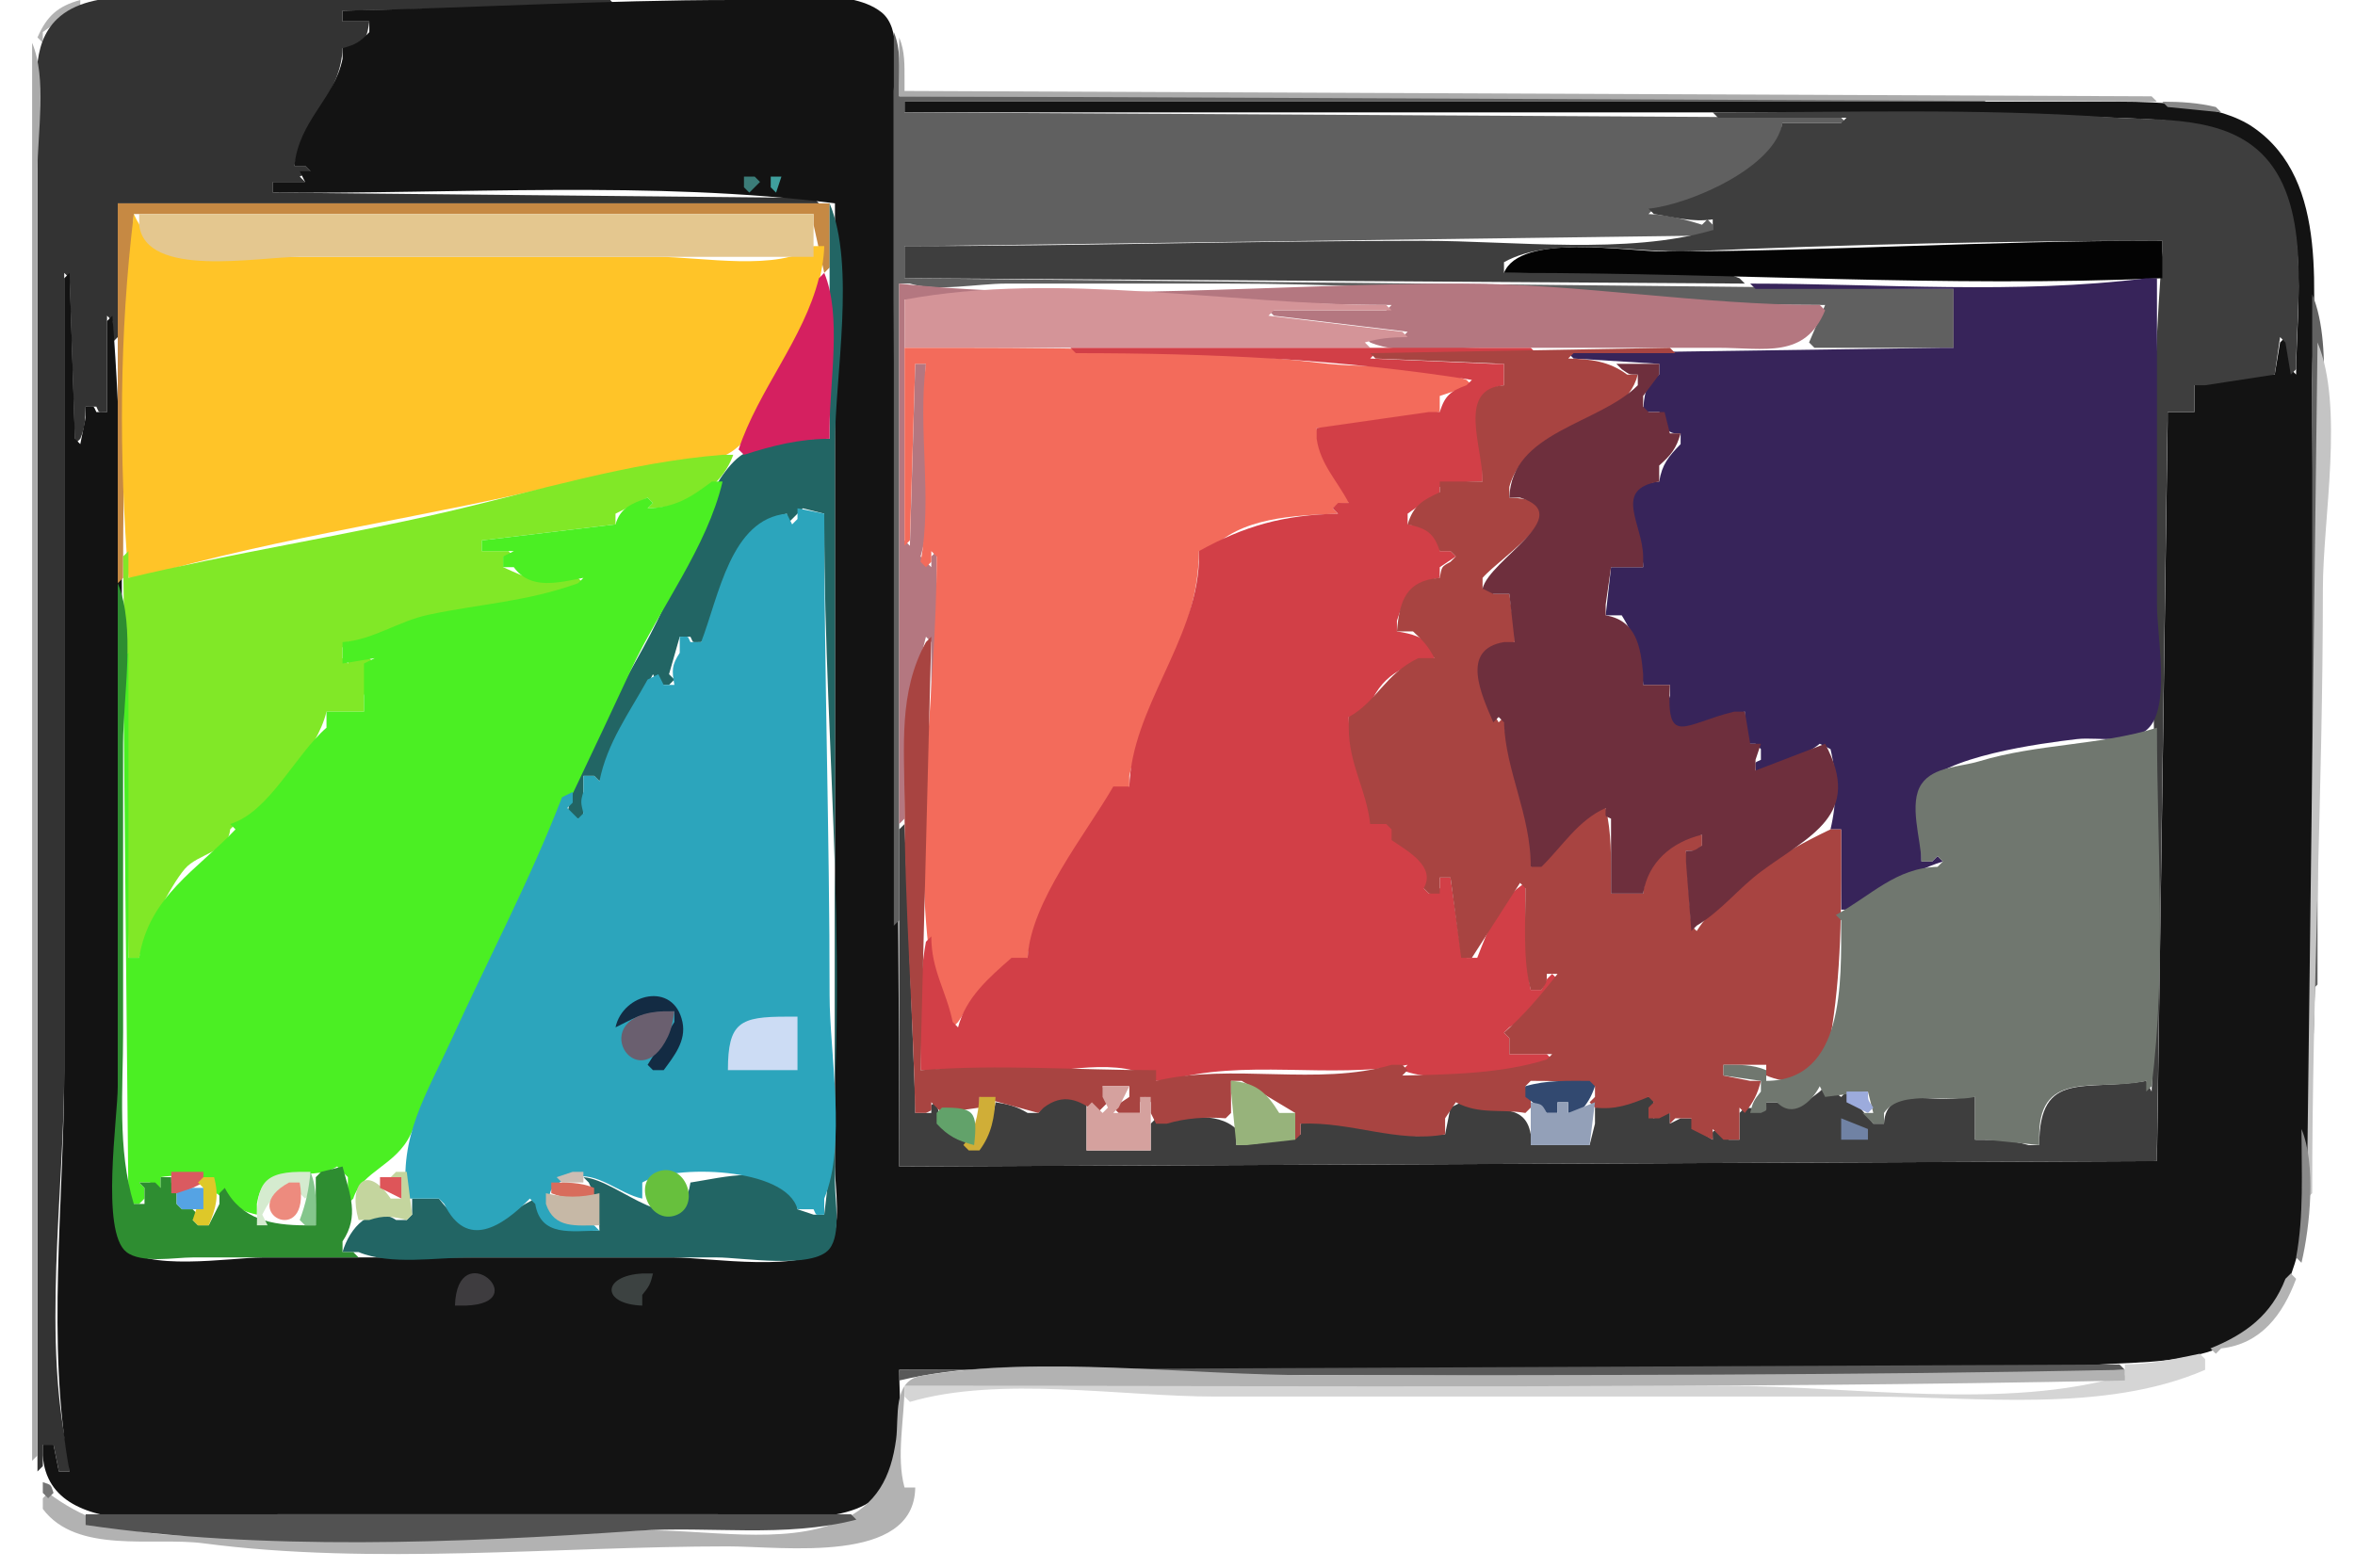 <?xml version="1.0" encoding="UTF-8" standalone="no"?>
				  <svg
				  xmlns:rdf="http://www.w3.org/1999/02/22-rdf-syntax-ns#"
				  xmlns:svg="http://www.w3.org/2000/svg"
				  xmlns="http://www.w3.org/2000/svg"
				  xmlns:xlink="http://www.w3.org/1999/xlink"
				  version="1.1"  width="440" height="293">
<path style="fill:#b2b2b2; stroke:none;" d="M7 7L8 8L8 6C10.356 4.295 12.209 2.819 15 2L15 0C10.793 1.148 8.742 3.007 7 7z"/>
<path style="fill:#333333; stroke:none;" d="M7 275L8 274L8 270L10 270L11 275L13 275L13 273C7.702 250.748 12 222.881 12 200L12 51L13 52L14 83L15 82C15.874 79.948 15.953 78.253 16 76L18 76C18.65 77.3 18.147 77 20 77L20 75L20 59L21 60L21 64L22 63L22 38L24 38L153 38L152 37L51 36L51 34L57 34L56 33L58 32L57 31L55 31C56.776 22.707 63.802 17.156 64 9L67 9C68.421 7.211 68.697 6.294 69 4L64 4L64 2L115 1L114 0L39 0C30.732 0 17.211 -2.698 10.67 3.549C5.547 8.442 7 16.584 7 23L7 73L7 275z"/>
<path style="fill:#131313; stroke:none;" d="M64 2L64 4L69 4L69 6C67.283 7.84 66.434 8.349 64 9L64 11C62.434 18.562 55.901 22.427 55 31L57 31L58 32L56 32L57 34L51 34L51 36C85.225 36.283 122.052 33.71 156 38L156 40L156 181L156 218C156 222.065 157.331 229.148 154.972 232.682C151.368 238.083 131.943 235 126 235L49 235C43.45 235 26.444 237.802 23.028 232.682C20.792 229.332 22 222.843 22 219L22 185C22 143.217 24.285 100.619 21 59L20 60L20 77L18 77C17.35 75.7 17.853 76 16 76L16 78L15 83L14 82L13 51L12 52L12 200C12 224.147 8.591 251.253 13 275L11 275L10 270L8 270L8 272C9.118 289.357 39.473 283 52 283L134 283C142.94 283 157.591 285.911 164.566 279.12C169.505 274.311 168 262.351 168 256L170 256L343 256C359.045 256 375.021 256.184 391 255.09C400.755 254.421 410.109 254.992 418.996 249.875C433.268 241.657 431.334 215.283 431.961 201C433.853 157.85 432 114.196 432 71C432 55.592 435.537 33.833 420.999 23.804C414.668 19.437 403.52 19.012 396 19L350 19L169 19L169 21L348 21C363.397 21 378.663 21.288 394 21.961C403.246 22.366 412.998 22.139 420.815 27.966C432.411 36.612 429 57.462 429 70L428 69L427 63L426 64L425 70L423 70L410 72L410 77L405 77L405 79L403 217L401 217L168 218L168 216C168 162.684 167 109.373 167 56L167 17C167 12.702 168.489 5.311 164.682 2.287C158.45 -2.663 144.528 0 137 0C112.662 0 88.304 1.498 64 2z"/>
<path style="fill:#a3a3a3; stroke:none;" d="M162 0L165 2L162 0z"/>
<path style="fill:#606060; stroke:none;" d="M167 6L167 173L168 172L168 53L170 53C175.098 54.568 182.531 53 188 53L229 53C266.613 53 303.465 57 341 57L338 64L339 65L365 65L365 63L365 54L363 54L169 52L169 50L169 46L171 46L320 44L320 42L319 41L318 42C314.631 40.932 311.539 40.162 308 40L309 39C316.794 38.218 332.351 31.508 333 23L335 23L345 23L344 22L169 21L169 19L371 19L370 18L168 18L168 16C168 12.586 168.327 9.163 167 6z"/>
<path style="fill:#ababab; stroke:none;" d="M168 7L168 18L170 18L403 19L402 18L169 17L169 15C168.993 12.165 169.098 9.613 168 7z"/>
<path style="fill:#aaaaaa; stroke:none;" d="M6 8L6 273L7 272L7 86L7 32C7 24.784 8.802 14.678 6 8z"/>
<path style="fill:#888888; stroke:none;" d="M404 19L405 20L415 21L414 20C410.632 19.198 407.455 19.009 404 19z"/>
<path style="fill:#3e3e3e; stroke:none;" d="M320 21L321 22L345 22L344 23L333 23C331.715 31.23 315.733 38.224 308 39L309 40C312.825 40.56 316.124 41.585 320 41L320 43C304.165 47.681 282.544 45 266 45C233.702 45 201.363 46 169 46L169 48L169 52L171 52L326 53L325 52C313.537 47.19 293.48 51 281 51L281 49C290.278 43.84 305.606 47.416 316 46.961C345.184 45.683 374.79 45 404 45L404 47C399.895 99.012 404.239 151.869 402 204L401 202C389.658 204.106 381.002 199.668 381 214L379 214C375.65 213.01 372.486 213.002 369 213L369 211L369 205L367 205C361.815 206.49 352.349 202.433 352 210L350 210L345 204L344 205L341 203L340 204C337.267 206.1 335.206 207.74 332 206L330 206C328.19 207.24 328.223 207.184 326 207L325 208L325 213L323 213L321 211C319.7 211.65 320 211.147 320 213C317.882 211.782 317.155 211.133 316 209L314 209L312 210L312 208C310.203 208 310.479 208.014 309 209L308 208L309 207L309 205L307 205C303.951 206.211 301.283 206.927 298 207L298 210L297 214L295 214L286 214L286 212C284.861 205.181 277.987 208.62 273 206L271 207L270 212L267 212C262.124 213.176 260.28 210.373 255.83 209.302C251.698 208.308 247.144 209.673 243 210L243 212C239.093 213.235 235.097 213.824 231 214L231 211C227.054 207.413 221.057 209.291 216 209L215 210L215 215L213 215L203 215L203 213L203 205L201 205C197.699 205.107 195.961 205.277 194 208L192 208C189.987 206.775 188.341 206.355 186 206C184.564 215.533 176.501 215.664 175 206C173.7 206.65 174 206.147 174 208L171 208L171 206L169 154L168 155L168 218L170 218L403 217L403 215L405 77L410 77L410 72L412 72L425 70L426 63L427 64L428 70L429 69C429 57.081 431.982 38.994 423.211 29.39C415.961 21.451 403.659 22.572 394 21.91C369.442 20.229 344.646 21 320 21z"/>
<path style="fill:#3b7c78; stroke:none;" d="M139 33L139 35L140 36L141 35L142 34L141 33L139 33z"/>
<path style="fill:#3f9f9d; stroke:none;" d="M144 33L144 35L145 36L146 33L144 33z"/>
<path style="fill:#c68943; stroke:none;" d="M22 38L22 40L22 109L23 108C23 85.149 23.564 62.581 25 40L27 40L152 40L152 42L154 51L155 50L155 38L153 38L22 38z"/>
<path style="fill:#226564; stroke:none;" d="M155 38L155 82L153 82C148.492 82.05 141.173 82.569 137.652 85.742C131.903 90.922 128.042 103.878 125.089 111C119.451 124.597 108.997 137.526 106 152L107 153L109 153L109 151L109 145L111 145L112 146L113 144C113.956 137.457 119.086 131.872 122 126L123 128L125 128L126 127L125 126L127 119L129 119C129.65 120.3 129.147 120 131 120L132 119C134.864 110.286 137.205 98.187 147 96L147 98L148 97L149 96L150 95L154 96L154 98C154 140.371 159.329 184.833 154 227L152 227L149 226L149 223C143.832 217.561 135.602 219.985 129 221C127.108 233.106 115.851 220.519 109 220L110 221C111.478 224.068 111.921 226.602 112 230L110 230C104.749 229.981 100.936 229.872 100 224C92.033 228.097 88.813 232.811 82 224L80 224L77 224L77 227L76 228L74 228C69.321 224.901 65.292 229.495 64 234L67 234C72.951 236.497 81.58 235 88 235L134 235C138.526 235 151.917 237.254 154.972 233.397C157.175 230.615 156 224.328 156 221L156 187L156 83C156 70.27 159.907 49.694 155 38z"/>
<path style="fill:#ffc428; stroke:none;" d="M25 40C22.271 62.392 22.214 85.374 24 108L26 108C52.584 100.125 80.94 96.553 108 89.76C115.884 87.781 130.766 88.961 137.298 83.976C145.232 77.921 153.795 55.607 154 46L152 46C145.639 50.819 130.823 48 123 48L52 48C40.588 48 30.111 51.247 25 40z"/>
<path style="fill:#e4c78f; stroke:none;" d="M26 40L26 42C27.164 52.112 48.129 48 56 48L152 48L152 46L152 40L150 40L26 40z"/>
<path style="fill:#030303; stroke:none;" d="M281 51L283 51C323.481 51 363.421 53.742 404 52L404 50L404 45L402 45C371.743 45 341.251 46.951 311 47C303.913 47.011 284.02 43.487 281 51z"/>
<path style="fill:#d52060; stroke:none;" d="M154 51L153 52C150.129 63.388 141.677 72.906 138 84L139 85C144.308 83.278 149.4 82.019 155 82L155 80C155 71.449 157.31 58.888 154 51z"/>
<path style="fill:#37245a; stroke:none;" d="M327 53L328 54L365 54L365 56L365 65L363 65L293 66L294 67L310 68L310 70C307.356 71.864 307.173 73.83 307 77L310 77L311 78L311 80C312.478 80.986 312.203 81 314 81L314 83C311.731 85.332 310.525 86.789 310 90C299.895 90.771 306.976 99.232 307 106L305 106L301 106L300 115L303 115C305.571 119.141 306.778 123.131 307 128L312 128L312 130C308.453 141.773 319.027 134.3 326 133L326 135L326 139L328 139L329 140L329 142C327.7 142.65 328 142.147 328 144L330 144C333.394 142.493 337.121 141.302 340 139L342 140C343.212 145.092 343.212 149.908 342 155L344 155L344 170L346 170C352.159 166.622 356.17 163.179 363 161L362 160L361 161L359 161L359 159C358.849 155.487 357.097 150.465 359.032 147.275C362.619 141.359 381.533 138.893 388.039 138.129C392.194 137.641 399.132 139.478 401.972 135.427C405.283 130.705 403 118.614 403 113L403 52L401 52C376.823 55.056 351.374 53 327 53z"/>
<path style="fill:#b47780; stroke:none;" d="M168 53L168 55L168 154L169 153C169 140.544 169.91 130.863 173 119L174 120L174 149L175 148L175 103L174 104L174 106L173 105L172 104C175.175 93.26 172.105 79.346 173 68L171 68L170 102L169 101L169 56L172 56C179.999 53.636 189.688 55 198 55C218.715 55 239.27 57 260 57L259 58L237 58L238 59L263 62L262 63L255 63L256 64C261.951 66.497 270.58 65 277 65L321 65C329.666 65 337.247 67.113 341 58L340 57C317.625 57 295.075 53.01 273 53C238.663 52.985 202.078 56.637 168 53z"/>
<path style="fill:#d49498; stroke:none;" d="M169 56L169 58L169 65L171 65L256 65L255 64C257.729 63.19 260.15 63.021 263 63L262 62L237 59L238 58L260 58L259 57C229.736 57 197.975 50.621 169 56z"/>
<path style="fill:#626262; stroke:none;" d="M432 55L432 185L433 184L433 94C433 82.842 436.308 65.266 432 55z"/>
<path style="fill:#c4c4c4; stroke:none;" d="M433 64L431 224L432 223C432.004 185.42 434 147.71 434 110C434 97.009 438.007 75.932 433 64z"/>
<path style="fill:#f36b5b; stroke:none;" d="M169 65L169 67L169 102L170 101L171 68L173 68C171.436 80.376 174.256 92.846 172 105L173 106L174 105L174 103L175 104C175.07 129.286 170.129 156.969 174.14 181.961C174.723 185.589 177.264 188.363 178 192L179 191C182.269 185.859 186.235 181.248 192 179C192.922 170.055 199.749 165.25 203.861 157.961C206.392 153.474 205.951 149.539 211 147L211 145C214.243 130.458 223.957 118.536 224 103L226 103C231.656 96.623 241.836 96.35 250 96L249 95C250.478 94.014 250.203 94 252 94L252 92C248.815 88.183 246.369 85.083 246 80L248 80L269 77L269 74L275 72L274 71C264.693 67.5 256.713 69.007 247.039 67.871C221.467 64.869 194.942 65 169 65z"/>
<path style="fill:#d23f47; stroke:none;" d="M200 65L201 66C226.245 66 250.438 67.105 275 71L274 72C271.003 73.088 269.948 73.95 269 77L267 77L246 80L246 82C246.705 86.818 249.835 89.802 252 94L250 94L249 95L250 96C239.881 96.209 232.47 98.287 224 103L224 105C223.343 120.023 211.432 132.377 211 147L208 147C202.87 155.886 192.543 168.556 192 179L189 179C184.766 182.716 180.464 186.415 179 192L178 191C176.783 185.125 174.005 181.366 174 175L173 176C171.531 183.911 172 191.981 172 200L174 200C179.604 199.338 184.5 200.879 190 200.741C197.493 200.553 209.649 197.188 216 202L218 202C232.354 197.757 248.365 201.717 263 199L262 200C268.893 202.865 282.973 200.228 290 198L289 197L282 197L282 194L281 193L282 192C285.691 189.844 288.295 186.29 291 183L290 182L289 183L288 185L286 185C284.794 178.821 285.053 171.367 285 165C280.078 167.919 278.04 173.828 276 179L274 179L273 178L271 164L269 164L269 166L267 167L266 166L268 166C267.117 160.733 262.4 158.495 260 154L257 154L256 153C255.249 146.219 252.001 141.241 252 134L255 134C257.488 126.923 260.661 124.739 268 123L268 121C265.769 119.047 263.934 118.459 261 118L261 116C262.456 111.373 264.01 108.779 269 108L269 106L272 104L271 103L269 103L269 100C266.958 98.584 265.489 98.255 263 98L263 96C265.115 94.427 266.47 93.648 269 93L269 91C271.729 90.19 274.151 90.021 277 90L277 88C277.614 81.882 272.834 73.306 281 72L281 70L281 68L279 68L256 67L257 66L287 66L286 65L200 65z"/>
<path style="fill:#a84441; stroke:none;" d="M256 66L257 67L281 68L281 70L281 72C272.112 72.693 277.063 83.504 277 90L275 90L269 90L269 92C265.726 93.52 264.059 94.491 263 98C266.456 98.718 267.929 99.598 269 103L271 103L272 104L271 105C269.217 105.98 269.406 105.908 269 108C262.736 108.478 261.477 112.219 261 118L264 118C265.792 119.611 266.92 120.852 268 123L265 123C258.807 125.909 257.24 131.121 252 134L252 136C252.005 142.861 255.292 147.531 256 154L259 154L260 155L260 157C263.11 159.135 268.313 161.968 266 166L267 167L269 167L269 164L271 164L273 179L275 179L284 165L285 166C285.049 171.937 284.454 179.377 286 185L288 185C288.986 183.521 289 183.797 289 182L291 182C287.947 185.914 284.733 189.725 281 193L282 194L282 197L284 197L290 197L289 198C280.618 200.657 270.785 200.819 262 201L263 200L262 199L260 199C246.284 203.054 230.203 198.619 216 202L216 200C201.379 200 186.402 198.865 172 200L172 198L174 119L173 120C167.813 129.487 169 139.476 169 150C169 169.449 170.601 188.674 171 208L173 208C174.3 207.35 174 207.853 174 206L176 208L183 207L183 205L194 208L195 207C198.663 204.243 201.497 205.483 205 208L206 207L207 206L206 203L208 203L211 203L211 205L208 207L209 208L211 208L213 208L213 206L214 205L215 206L215 208L216 210L218 210C221.567 208.945 225.286 208.697 229 209L230 208L230 202L232 202L242 208L242 213L243 212L243 210C252.5 209.592 261.047 213.656 270 212L270 209L272 206C276.41 208.351 280.302 207.205 285 208L286 207L286 205L285 203L286 202C290.113 202 293.983 202.044 298 203L298 205L297 206L298 207C301.752 207.434 304.54 206.435 308 205L309 206L308 207L308 209L310 209L312 208L312 210L313 209L316 209L316 211L320 213L320 211L322 213L325 213L325 211L325 207L326 208C327.567 206.057 328.403 204.421 329 202L327 202L322 201L322 199L324 199L330 199L330 201C337.618 204.196 341.193 199.033 342.289 192C344.207 179.704 344 167.417 344 155L342 155C333.018 159.28 322.482 165.547 317 174L316 173L315 159L317 159L318 158L318 156L316 156C310.843 158.037 307.429 161.341 307 167L305 167L301 167L301 165C301 160.239 301.108 155.655 300 151L298 151C293.696 154.424 290.799 159.287 286 162L286 160C285.999 150.5 281.282 142.834 281 134L280 135C276.488 129.052 273.041 120.76 283 120L283 118L282 111L279 111C278.35 109.7 278.853 110 277 110L277 108C280.358 104.042 297.164 93.498 282 93L282 91C285.006 79.468 303.31 80.687 306 70L304 70C300.637 67.498 297.126 67.088 293 67L294 66L313 66L312 65L256 66z"/>
<path style="fill:#6e2f3d; stroke:none;" d="M302 68L303 69C304.478 69.986 304.203 70 306 70L306 72C298.775 79.297 282.375 80.624 282 93L284 93C294.739 96.292 278.306 104.561 277 110L279 111L282 111L283 120L281 120C272.756 121.376 276.824 129.874 279 135L280 134L281 135C281.292 144.099 286 152.182 286 162L288 162C291.943 158.134 294.833 153.297 300 151C300 152.853 299.7 152.35 301 153L301 167L303 167L307 167C307.897 161.12 312.346 157.347 318 156L318 158C316.521 158.986 316.797 159 315 159L315 161L316 174L317 173C321.749 170.126 324.731 166.071 329.09 162.84C338.107 156.155 348.127 152.354 341 139L328 144L328 142L329 139L327 139L326 133L324 133C314.59 135.28 311.293 139.768 312 128L307 128L307 126C306.549 120.833 305.702 115.943 300 115L300 113L301 106L303 106L307 106L307 104C306.927 97.88 301.263 91.369 310 90L310 87C312.216 85.032 313.19 83.836 314 81L312 81L311 77L308 77L307 76L307 74L310 70L310 68L308 68L302 68z"/>
<path style="fill:#81e827; stroke:none;" d="M24 108L24 103L23 104L24 179L26 179C27.193 174.807 31.718 165.667 34.522 162.394C37.042 159.452 42.681 159.284 43 155L44 154L46 154C51.274 148.913 59.31 140.108 61 133L63 133L68 133L68 130L70 124L69 123L67 123C65.147 123 65.65 122.7 65 124L64 123L64 121L65 120C70.336 119.626 74.694 116.284 80 115.233C90.237 113.206 98.937 112.615 109 109L108 108L106 108C101.107 109.43 98.429 107.982 94 106L94 104L96 104L95 103L90 103L90 101L115 98L115 96L121 93L122 94L121 95C127.874 94.923 134.532 91.809 137 85L135 85C117.455 86.385 100.128 91.813 83 95.765C63.415 100.283 43.468 103.363 24 108z"/>
<path style="fill:#4bef23; stroke:none;" d="M121 95L122 94L121 93C118.001 94.181 115.924 94.828 115 98L90 101L90 103L92 103L96 103L94 104L94 106L96 106C99.125 110.333 104.303 108.872 109 108L108 109C98.237 112.508 89.814 112.817 80 114.901C74.398 116.091 69.638 119.614 64 120L64 122L64 124L70 123L68 124L68 133L66 133L61 133L61 136C55.149 141.06 50.324 151.766 43 154L44 155C36.955 162.463 27.828 167.458 26 179L24 179L24 122L23 123L24 225L26 225L27 224L27 222L26 221L28 221L30 222L30 220C39.005 218.41 40.326 225.405 48 227L48 225C49.458 215.859 57.513 221.542 63 218L64 219L65 220L65 225L66 224C67.579 218.915 74.013 217.817 76.718 212C90.272 182.856 104.457 154.131 117.961 125.039C123.211 113.731 132.131 102.242 135 90L133 90C128.981 93.029 126.143 94.847 121 95z"/>
<path style="fill:#2ca5bc; stroke:none;" d="M149 95L149 97L148 98L147 96C136.532 96.988 134.331 111.368 131 120L129 120C128.35 118.7 128.853 119 127 119L127 122C125.503 124.299 125.502 125.284 126 128L124 128L123 126L121 127C117.51 133.321 113.42 138.827 112 146L111 145L109 145L109 148C108.426 149.809 108.535 150.069 109 152L108 153L107 152L106 151L107 150L107 148L105 149C99.008 164.541 91.384 178.875 84.483 194C79.602 204.698 74.514 212.315 76 224L79 224L82 224L83 225C87.178 233.663 93.834 229.228 99 224L100 225C101.046 231.267 106.82 230 112 230L111 229C105.157 228.931 97.868 222.45 107.043 220.032C111.587 218.835 115.728 223.135 120 224L120 221C125.819 217.545 146.931 218.086 149 226L152 226C152.65 227.3 152.147 227 154 227L154 224C158.208 213.973 155 196.896 155 186C155 155.978 154 125.953 154 96L149 95z"/>
<path style="fill:#2e8d31; stroke:none;" d="M22 109L22 203C22 208.941 18.773 230.147 23.603 233.972C26.385 236.175 32.672 235 36 235L67 235L66 234L64 234L64 232C67.185 227.233 65.37 223.239 64 218L60 219L59 220L59 229L57 229C50.8 228.979 45.076 227.919 42 222L41 223L41 225L39 229L37 229L36 228L37 227L36 226L34 226L33 225L33 223C32.014 221.521 32 221.797 32 220L30 220L30 222L29 221L26 221L27 222L27 225L25 225C21.903 214.809 23 203.536 23 193L23 139C23 130.203 25.407 117.118 22 109z"/>
<path style="fill:#70776f; stroke:none;" d="M359 161L361 161L362 160L363 161L362 162C354.217 162.183 349.577 167.391 343 171L344 172C343.992 183.588 344.693 201.948 330 202L330 200C327.387 198.902 324.836 199.007 322 199L322 201L329 202L329 204C327.703 205.594 327.465 206.018 327 208L329 208C330.3 207.35 330 207.853 330 206L332 206C334.93 209.08 338.402 206.083 340 203L341 205L349 204L350 208L348 208L349 209L350 210L352 210L352 208C355.093 203.424 363.904 206.213 369 205L369 207L369 213L371 213L381 214L381 212C381.146 199.618 392.082 204.123 401 202L401 204L402 203C404.771 181.077 403 158.101 403 136C392.222 139.363 380.71 138.957 369.715 142.293C366.311 143.326 361.268 143.244 359.028 146.499C356.541 150.113 358.915 156.886 359 161z"/>
<path style="fill:#132b43; stroke:none;" d="M115 192L117 191C120.083 189.353 122.519 189.038 126 189L126 191L121 199L122 200L124 200C125.936 197.379 128.241 194.525 127.512 191.019C125.908 183.312 116.358 185.637 115 192z"/>
<path style="fill:#6a5f6f; stroke:none;" d="M126 189L124 189C108.849 189.492 119.084 205.778 124.786 193.735C125.523 192.178 125.733 190.678 126 189z"/>
<path style="fill:#ccdcf4; stroke:none;" d="M136 200L138 200L149 200L149 198L149 190L147 190C138.303 190.001 136.007 190.984 136 200z"/>
<path style="fill:#97b37b; stroke:none;" d="M230 202L230 204L231 214L233 214L242 213L242 211L242 208L239 208C236.625 204.125 234.601 202.324 230 202z"/>
<path style="fill:#324970; stroke:none;" d="M285 203L285 205L289 208L291 208L291 206L293 206L293 208L295 208C296.55 206.285 297.244 205.177 298 203L297 202C292.887 202 288.96 201.829 285 203z"/>
<path style="fill:#d5a19e; stroke:none;" d="M206 203L206 205L207 207L206 208L204 206L203 207L203 215L205 215L215 215L215 213L215 205L213 205L213 208L211 208L208 208L209 207L211 203L209 203L206 203z"/>
<path style="fill:#9cabdc; stroke:none;" d="M345 204L345 206L349 208L350 207C349.014 205.522 349 205.797 349 204L347 204L345 204z"/>
<path style="fill:#d0ae37; stroke:none;" d="M183 205C182.711 208.507 182.246 211.258 180 214L181 215L183 215C185.292 211.92 185.826 208.798 186 205L183 205z"/>
<path style="fill:#62a26a; stroke:none;" d="M176 207L175 208L175 210C177.147 212.338 178.924 213.201 182 214C182.725 207.694 181.979 206.968 176 207z"/>
<path style="fill:#93a0b8; stroke:none;" d="M286 206L286 208L286 214L288 214L297 214L298 206L293 208L293 206L291 206L291 208L289 208C288.02 206.217 288.092 206.406 286 206z"/>
<path style="fill:#7082a4; stroke:none;" d="M344 209L344 211L344 213L346 213L349 213L349 211L344 209z"/>
<path style="fill:#8a8a8a; stroke:none;" d="M430 211C430 219.019 430.469 227.089 429 235L430 236C431.626 229.171 432.746 217.543 430 211z"/>
<path style="fill:#67c03d; stroke:none;" d="M123.144 218.876C118.071 220.421 121.039 228.49 125.856 227.248C131.074 225.903 128.452 217.258 123.144 218.876z"/>
<path style="fill:#da5a60; stroke:none;" d="M32 219L32 221L32 223L34 223L38 221L38 219L36 219L32 219z"/>
<path style="fill:#d5ebcf; stroke:none;" d="M48 229L50 229L49 227C50.626 223.689 52.439 222.008 56 221L56 223L57 224L58 223L58 221L58 219L56 219C48.477 219.089 48.005 222.08 48 229z"/>
<path style="fill:#84c68c; stroke:none;" d="M58 219C57.739 222.197 57.126 224.997 56 228L57 229L59 229C59 225.586 59.327 222.163 58 219z"/>
<path style="fill:#c4d59e; stroke:none;" d="M67 228L69 228C71.747 227.088 73.17 227.292 76 228L77 227L76 219L74 219L73 220L75 220L75 224L73 224C68.421 217.313 65.037 221.284 67 228z"/>
<path style="fill:#ccbdb3; stroke:none;" d="M104 220L105 221L107 221L109 221L109 219L107 219L104 220z"/>
<path style="fill:#dec829; stroke:none;" d="M38 220L37 221L38 222L36 228L37 229L39 229C40.407 225.664 40.938 223.517 40 220L38 220z"/>
<path style="fill:#de5559; stroke:none;" d="M71 220L71 222L75 224L75 222L75 220L73 220L71 220z"/>
<path style="fill:#ed8b7e; stroke:none;" d="M56 221L54 221C43.898 226.471 58.193 233.572 56 221z"/>
<path style="fill:#d86c5c; stroke:none;" d="M103 221L103 223C105.613 224.098 108.165 223.993 111 224L111 222C108.387 220.902 105.836 221.007 103 221z"/>
<path style="fill:#55a3e4; stroke:none;" d="M33 223L33 225L34 226L36 226L38 226L38 224L38 222L36 222L33 223z"/>
<path style="fill:#c6b8a6; stroke:none;" d="M102 223L102 225C103.56 229.7 107.654 228.997 112 229L112 227L112 223C108.404 223.846 105.596 223.846 102 223z"/>
<path style="fill:#3e3c3f; stroke:none;" d="M85 244L87 244C100.081 243.565 85.44 230.607 85 244z"/>
<path style="fill:#3c4241; stroke:none;" d="M120 244L120 242C121.297 240.406 121.535 239.982 122 238L120 238C112.402 238.421 112.314 243.748 120 244z"/>
<path style="fill:#b3b3b3; stroke:none;" d="M428 238L427 239C424.372 245.782 419.545 249.336 413 252L414 253L415 252C422.45 251.17 426.516 245.683 429 239L428 238z"/>
<path style="fill:#d5d5d5; stroke:none;" d="M397 255L397 257C374.951 263.7 345.937 259 323 259L169 259L169 261L170 262C186.651 257.078 209.614 261 227 261L349 261C369.188 261 393.145 264.198 412 256L412 254L411 253C406.268 253.976 401.857 254.96 397 255z"/>
<path style="fill:#595959; stroke:none;" d="M168 256L168 258C189.957 252.772 217.423 257 240 257C292.285 257 344.819 258.24 397 256L396 255L168 256z"/>
<path style="fill:#b2b2b2; stroke:none;" d="M9 279L8 280L8 282C14.383 290.521 28.654 287.197 38 288.424C69.669 292.583 104.044 289 136 289C146.373 289 170.829 292.459 171 278L169 278C167.397 272.168 169 265.111 169 259L171 259C246.326 259 321.762 259.553 397 258L397 256C346.403 257.044 295.678 257 245 257C221.748 257 194.949 253.248 172.059 257.148C166.741 258.054 167.985 264.887 167.424 269C166.463 276.034 163.885 281.214 156.91 284.301C146.518 288.901 131.128 285.742 120 286.015C96.698 286.586 73.371 287 50 287C34.991 287 21.588 288.52 9 279z"/>
<path style="fill:#757575; stroke:none;" d="M8 277L8 279L9 280L10 279C9.455 277.365 9.635 277.545 8 277z"/>
<path style="fill:#525252; stroke:none;" d="M16 283L16 285C49.01 289.853 85.661 288.373 119 286.09C132.74 285.149 146.511 287.49 160 284L159 283L16 283z"/>
</svg>
